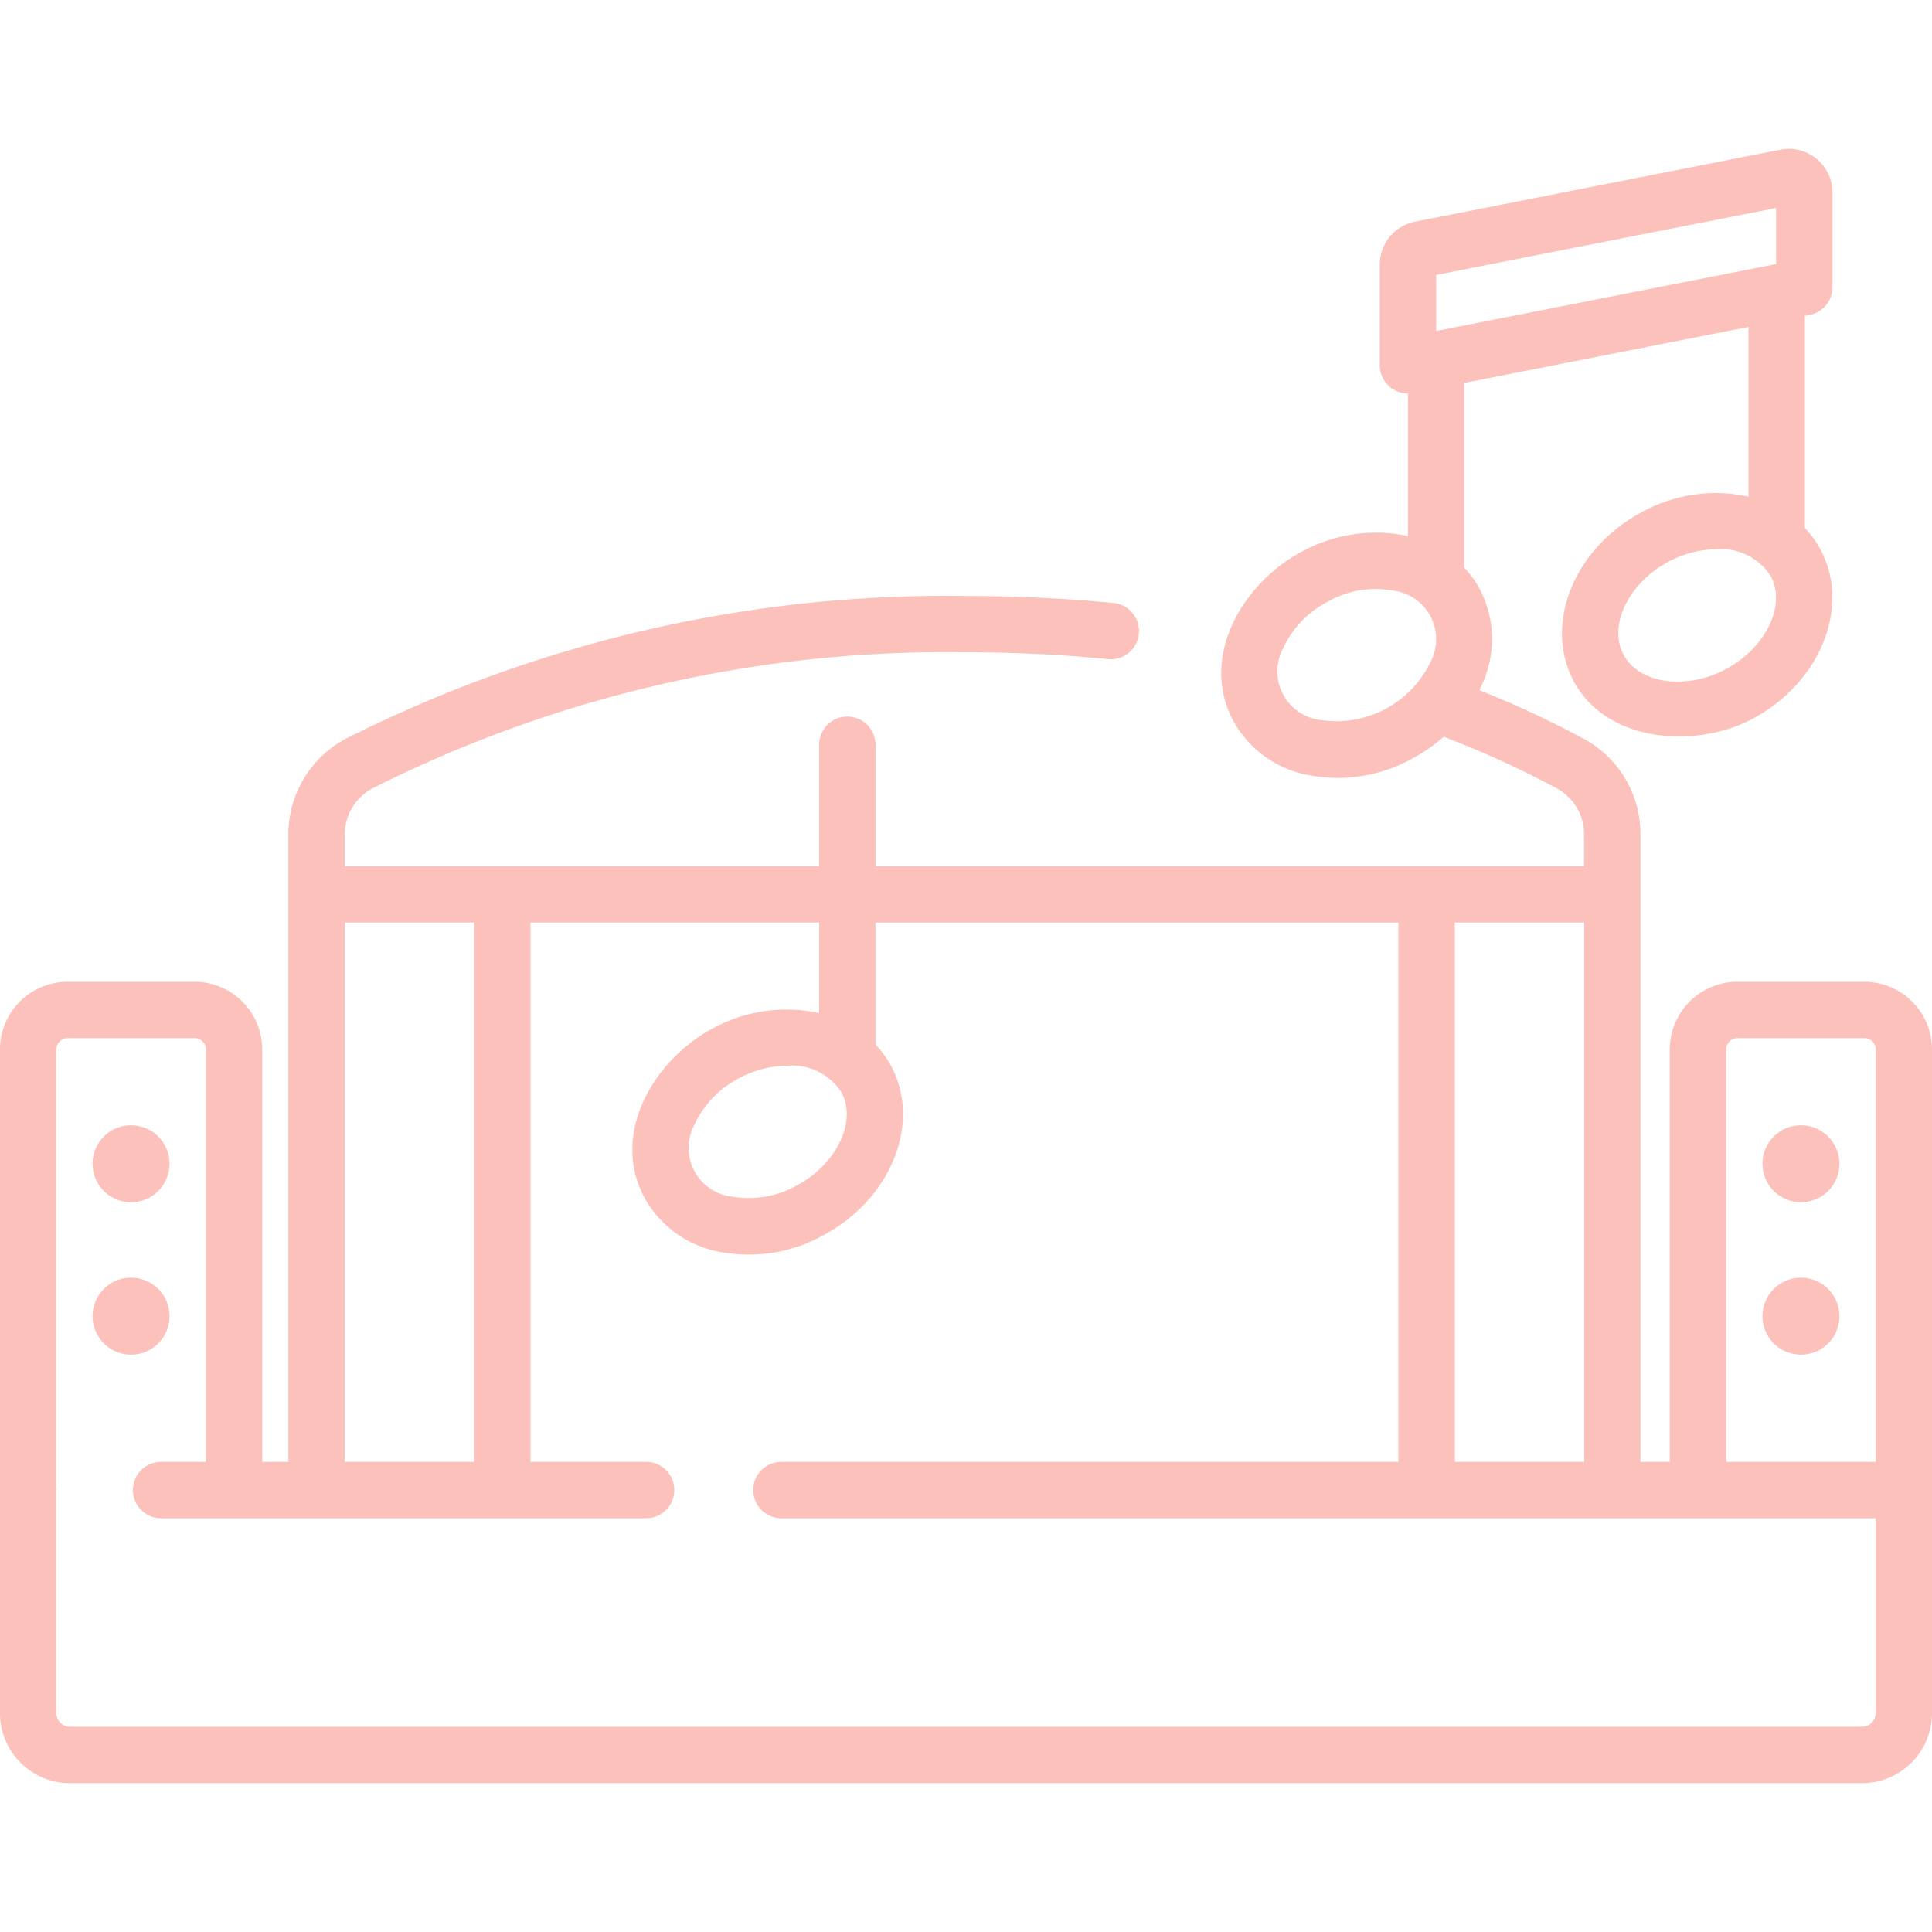 <svg xmlns="http://www.w3.org/2000/svg" xmlns:xlink="http://www.w3.org/1999/xlink" width="70" height="70" viewBox="0 0 70 70"><defs><style>.a{fill:#fcc1ba;}.b{clip-path:url(#a);}</style><clipPath id="a"><rect class="a" width="70" height="70" transform="translate(70 43)"/></clipPath></defs><g class="b" transform="translate(-70 -43)"><g transform="translate(70 48.394)"><path class="a" d="M70,32.627a2.453,2.453,0,0,0-2.451-2.45h-4.6a2.453,2.453,0,0,0-2.45,2.45V47.572H59.437V24.829a3.927,3.927,0,0,0-2.051-3.453A36.354,36.354,0,0,0,53.6,19.613c.03-.061.059-.123.086-.185a3.921,3.921,0,0,0-.059-3.456,3.664,3.664,0,0,0-.576-.8V8.48L63.351,6.452V12.6a5.554,5.554,0,0,0-3.851.553c-2.467,1.309-3.581,4.058-2.483,6.127,1.2,2.265,4.458,2.444,6.466,1.378,2.467-1.309,3.581-4.058,2.483-6.127a3.579,3.579,0,0,0-.573-.793V6.05l.177-.035a1.02,1.02,0,0,0,.824-1V1.581A1.581,1.581,0,0,0,64.507.03L51.267,2.638a1.584,1.584,0,0,0-1.275,1.551V7.842a1.021,1.021,0,0,0,1.021,1.021h0v5.169c-.07-.017-.14-.032-.211-.045a5.6,5.6,0,0,0-3.636.607c-2.108,1.118-3.728,3.781-2.483,6.127a3.922,3.922,0,0,0,2.83,1.986,5.528,5.528,0,0,0,3.636-.607,6.013,6.013,0,0,0,1.16-.8,35.039,35.039,0,0,1,4.1,1.872,1.886,1.886,0,0,1,.984,1.659v1.159H31.722v-4.4a1.021,1.021,0,1,0-2.042,0v4.4H12.494V24.839a1.885,1.885,0,0,1,.991-1.663A46.148,46.148,0,0,1,35,18.239c1.73,0,3.462.083,5.147.248a1.021,1.021,0,1,0,.2-2.033C38.6,16.284,36.8,16.2,35,16.2a48.259,48.259,0,0,0-22.485,5.18,3.925,3.925,0,0,0-2.066,3.461V47.572H9.5V32.627a2.453,2.453,0,0,0-2.451-2.45H2.45A2.453,2.453,0,0,0,0,32.627v24.05a2.537,2.537,0,0,0,2.534,2.535H67.465A2.537,2.537,0,0,0,70,56.677ZM62.526,18.853c-1.448.769-3.145.524-3.705-.532s.189-2.6,1.636-3.366a3.764,3.764,0,0,1,1.746-.449,2.128,2.128,0,0,1,1.959.981C64.723,16.544,63.974,18.085,62.526,18.853ZM52.034,4.568,64.351,2.142V4.174L52.034,6.6ZM47.891,20.7A1.776,1.776,0,0,1,46.5,18.077a3.561,3.561,0,0,1,1.625-1.68,3.467,3.467,0,0,1,2.3-.4,1.776,1.776,0,0,1,1.391,2.622A3.781,3.781,0,0,1,47.891,20.7ZM62.546,32.627a.409.409,0,0,1,.409-.408h4.6a.409.409,0,0,1,.408.408V47.572H62.546ZM52.71,47.572V28.031H57.4V47.572ZM12.494,28.031h4.685V47.572H12.494ZM67.958,56.677a.493.493,0,0,1-.492.492H2.534a.493.493,0,0,1-.492-.492V48.593c0-.04,0-.078-.007-.116s.007-.077.007-.116V32.627a.409.409,0,0,1,.408-.408h4.6a.409.409,0,0,1,.409.408V47.572H5.837a1.021,1.021,0,0,0,0,2.042H23.41a1.021,1.021,0,0,0,0-2.042H19.22V28.031H29.68v3.282a5.553,5.553,0,0,0-3.851.553c-2.107,1.118-3.728,3.781-2.483,6.127a3.919,3.919,0,0,0,2.829,1.986,5.526,5.526,0,0,0,3.636-.607c2.467-1.309,3.581-4.058,2.483-6.127a3.6,3.6,0,0,0-.574-.793v-4.42H50.668V47.572H28.311a1.021,1.021,0,0,0,0,2.042H67.958Zm-39.1-19.11a3.562,3.562,0,0,1-2.3.4,1.777,1.777,0,0,1-1.391-2.622,3.564,3.564,0,0,1,1.625-1.68,3.761,3.761,0,0,1,1.746-.449,2.128,2.128,0,0,1,1.958.981C31.052,35.258,30.3,36.8,28.855,37.567Zm0,0"/><path class="a" d="M66.646,36.771a1.394,1.394,0,1,1-1.394-1.394A1.394,1.394,0,0,1,66.646,36.771Zm0,0"/><path class="a" d="M66.646,42.294A1.394,1.394,0,1,1,65.252,40.9,1.394,1.394,0,0,1,66.646,42.294Zm0,0"/><path class="a" d="M6.142,36.771a1.394,1.394,0,1,1-1.394-1.394A1.394,1.394,0,0,1,6.142,36.771Zm0,0"/><path class="a" d="M6.142,42.294A1.394,1.394,0,1,1,4.748,40.9,1.393,1.393,0,0,1,6.142,42.294Zm0,0"/></g></g></svg>